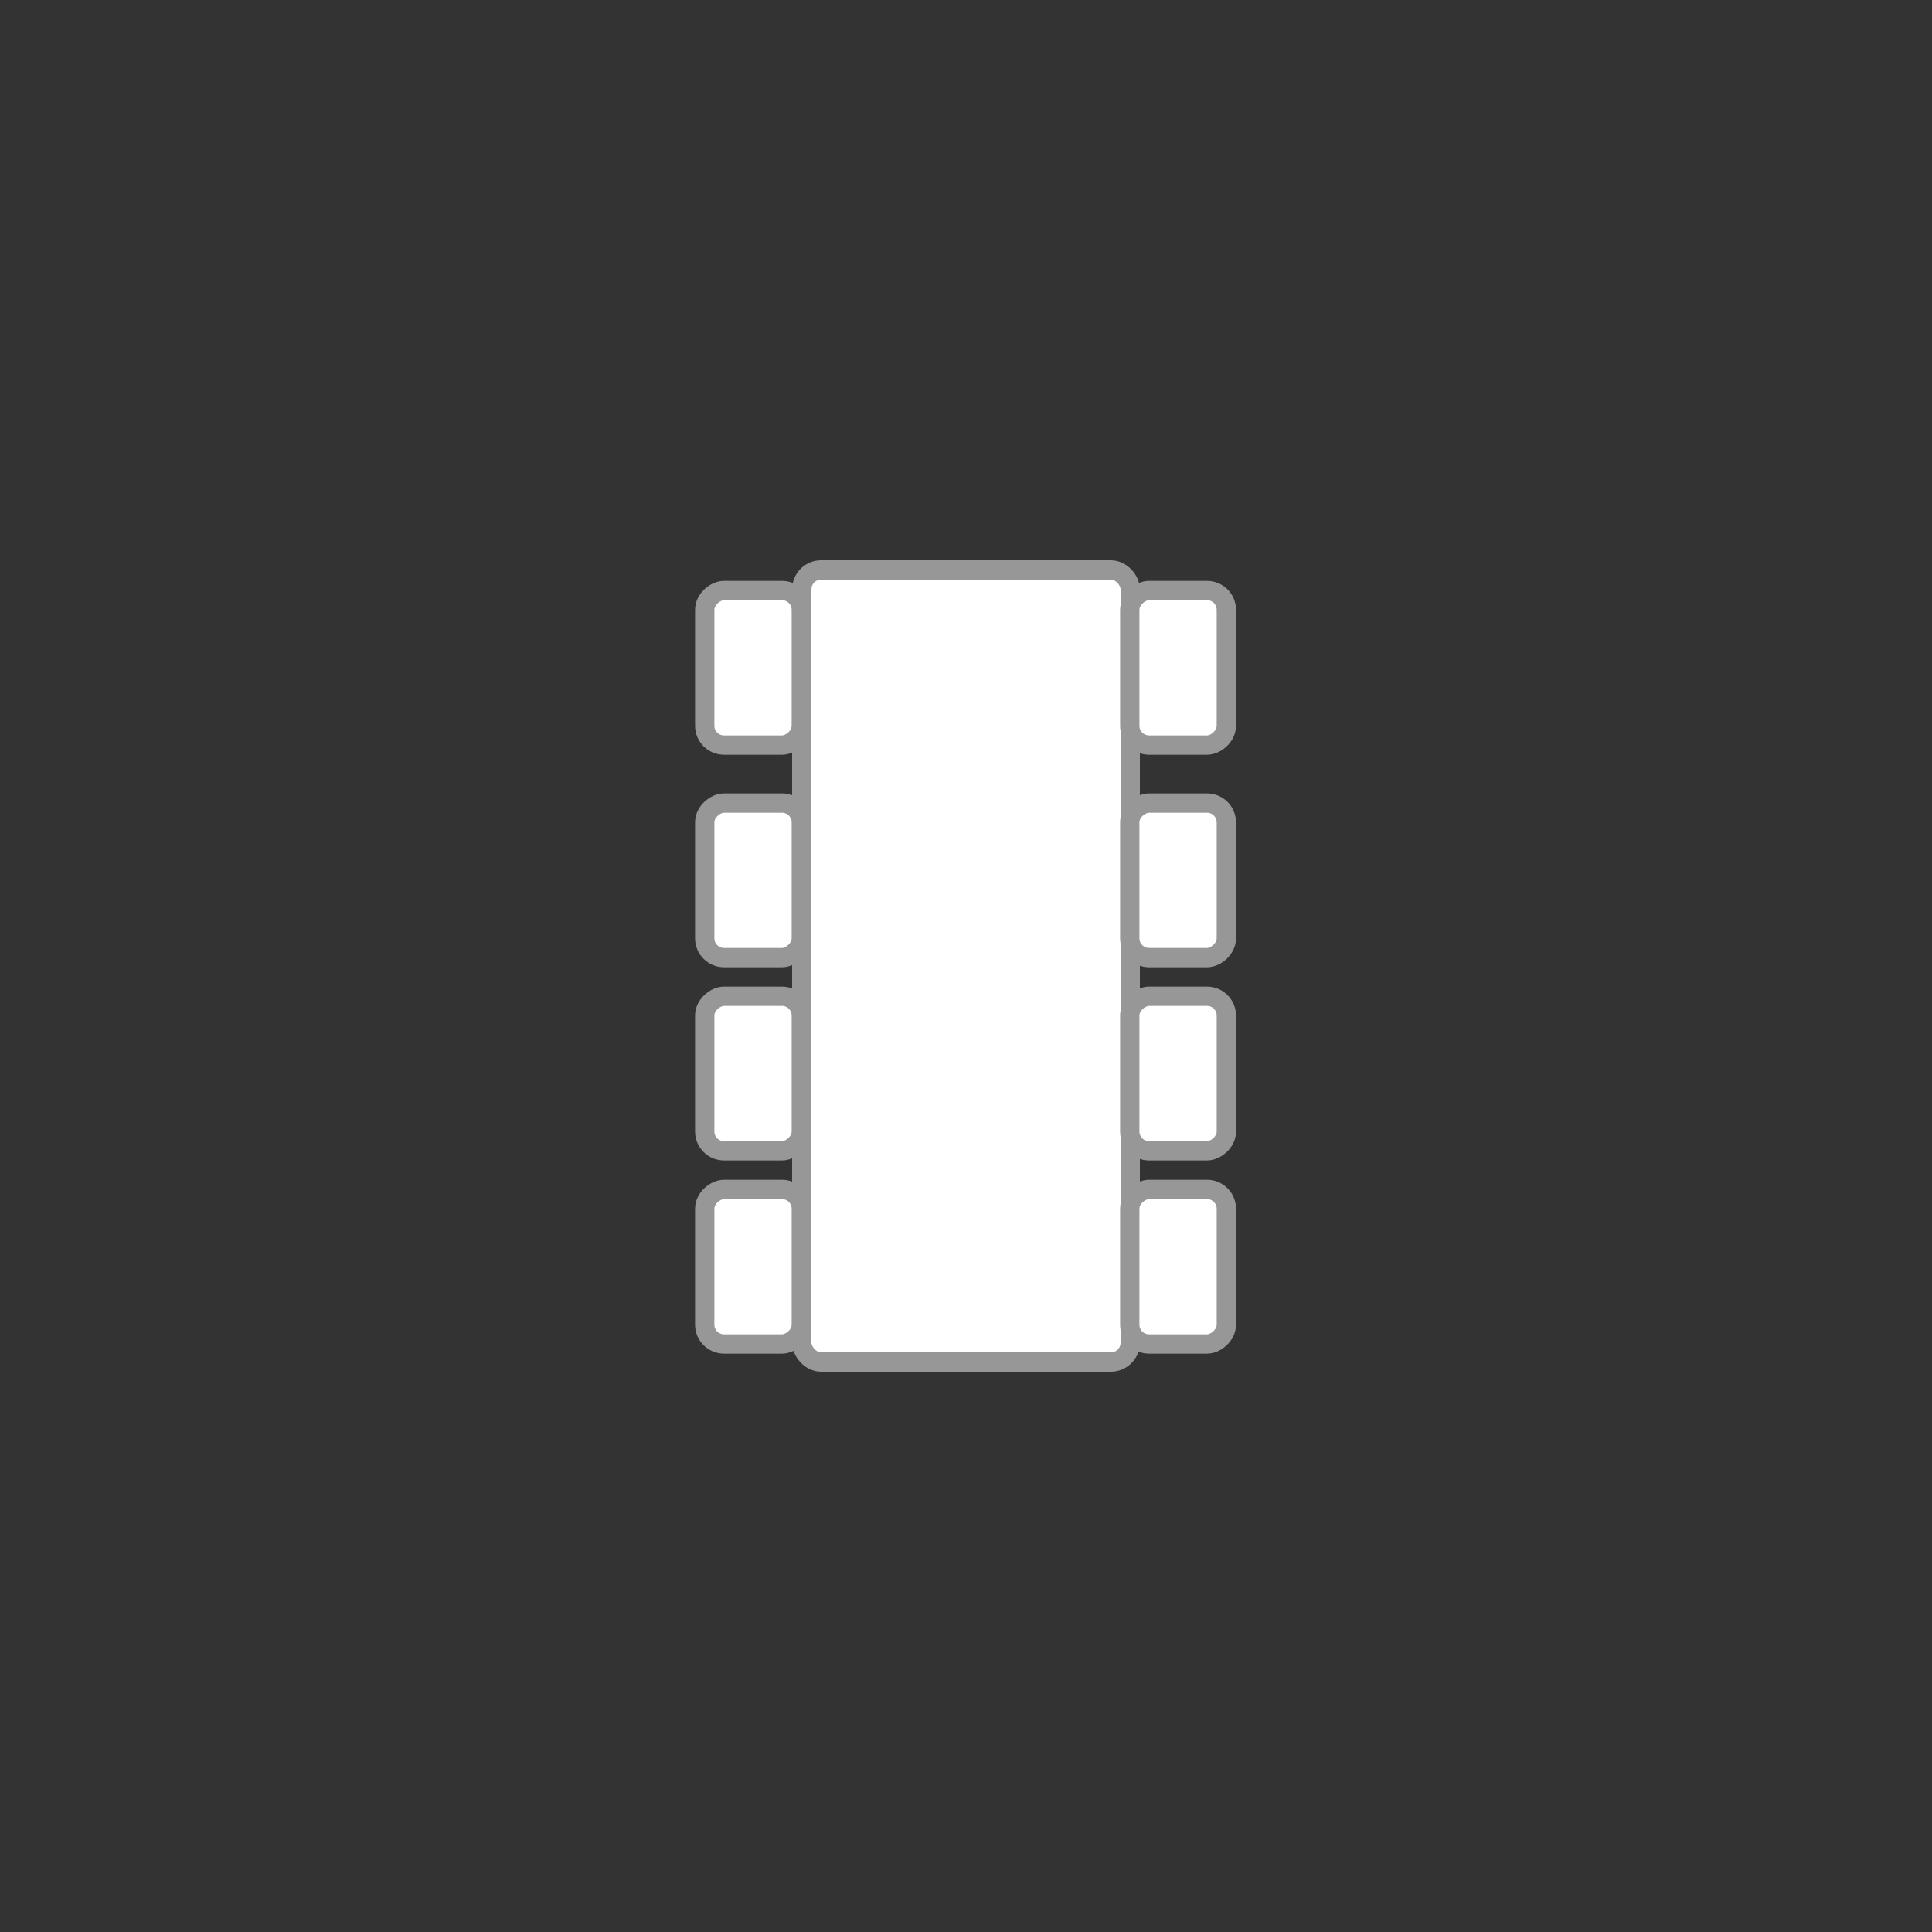 <?xml version="1.0" encoding="UTF-8"?>
<svg width="100px" height="100px" viewBox="0 0 100 100" version="1.1" xmlns="http://www.w3.org/2000/svg" xmlns:xlink="http://www.w3.org/1999/xlink">
    <rect x="0" y="0" width="100" height="100" fill="#333333" stroke="none"/>
    <title>sala-reuniones</title>
    <g id="sala-reuniones" stroke="none" stroke-width="1" fill="none" fill-rule="evenodd">
        <rect id="Rectangle" stroke="#979797" fill="#FFFFFF" x="41.5" y="29.5" width="17" height="41" rx="1"></rect>
        <rect id="Rectangle-Copy-11" stroke="#979797" fill="#FFFFFF" transform="translate(38.976, 34.566) rotate(-90) translate(-38.976, -34.566) " x="34.976" y="32.066" width="8" height="5" rx="1"></rect>
        <rect id="Rectangle-Copy-15" stroke="#979797" fill="#FFFFFF" transform="translate(60.976, 34.566) rotate(-90) translate(-60.976, -34.566) " x="56.976" y="32.066" width="8" height="5" rx="1"></rect>
        <rect id="Rectangle-Copy-12" stroke="#979797" fill="#FFFFFF" transform="translate(38.976, 45.566) rotate(-90) translate(-38.976, -45.566) " x="34.976" y="43.066" width="8" height="5" rx="1"></rect>
        <rect id="Rectangle-Copy-16" stroke="#979797" fill="#FFFFFF" transform="translate(60.976, 45.566) rotate(-90) translate(-60.976, -45.566) " x="56.976" y="43.066" width="8" height="5" rx="1"></rect>
        <rect id="Rectangle-Copy-13" stroke="#979797" fill="#FFFFFF" transform="translate(38.976, 55.566) rotate(-90) translate(-38.976, -55.566) " x="34.976" y="53.066" width="8" height="5" rx="1"></rect>
        <rect id="Rectangle-Copy-17" stroke="#979797" fill="#FFFFFF" transform="translate(60.976, 55.566) rotate(-90) translate(-60.976, -55.566) " x="56.976" y="53.066" width="8" height="5" rx="1"></rect>
        <rect id="Rectangle-Copy-14" stroke="#979797" fill="#FFFFFF" transform="translate(38.976, 65.566) rotate(-90) translate(-38.976, -65.566) " x="34.976" y="63.066" width="8" height="5" rx="1"></rect>
        <rect id="Rectangle-Copy-18" stroke="#979797" fill="#FFFFFF" transform="translate(60.976, 65.566) rotate(-90) translate(-60.976, -65.566) " x="56.976" y="63.066" width="8" height="5" rx="1"></rect>
    </g>
</svg>